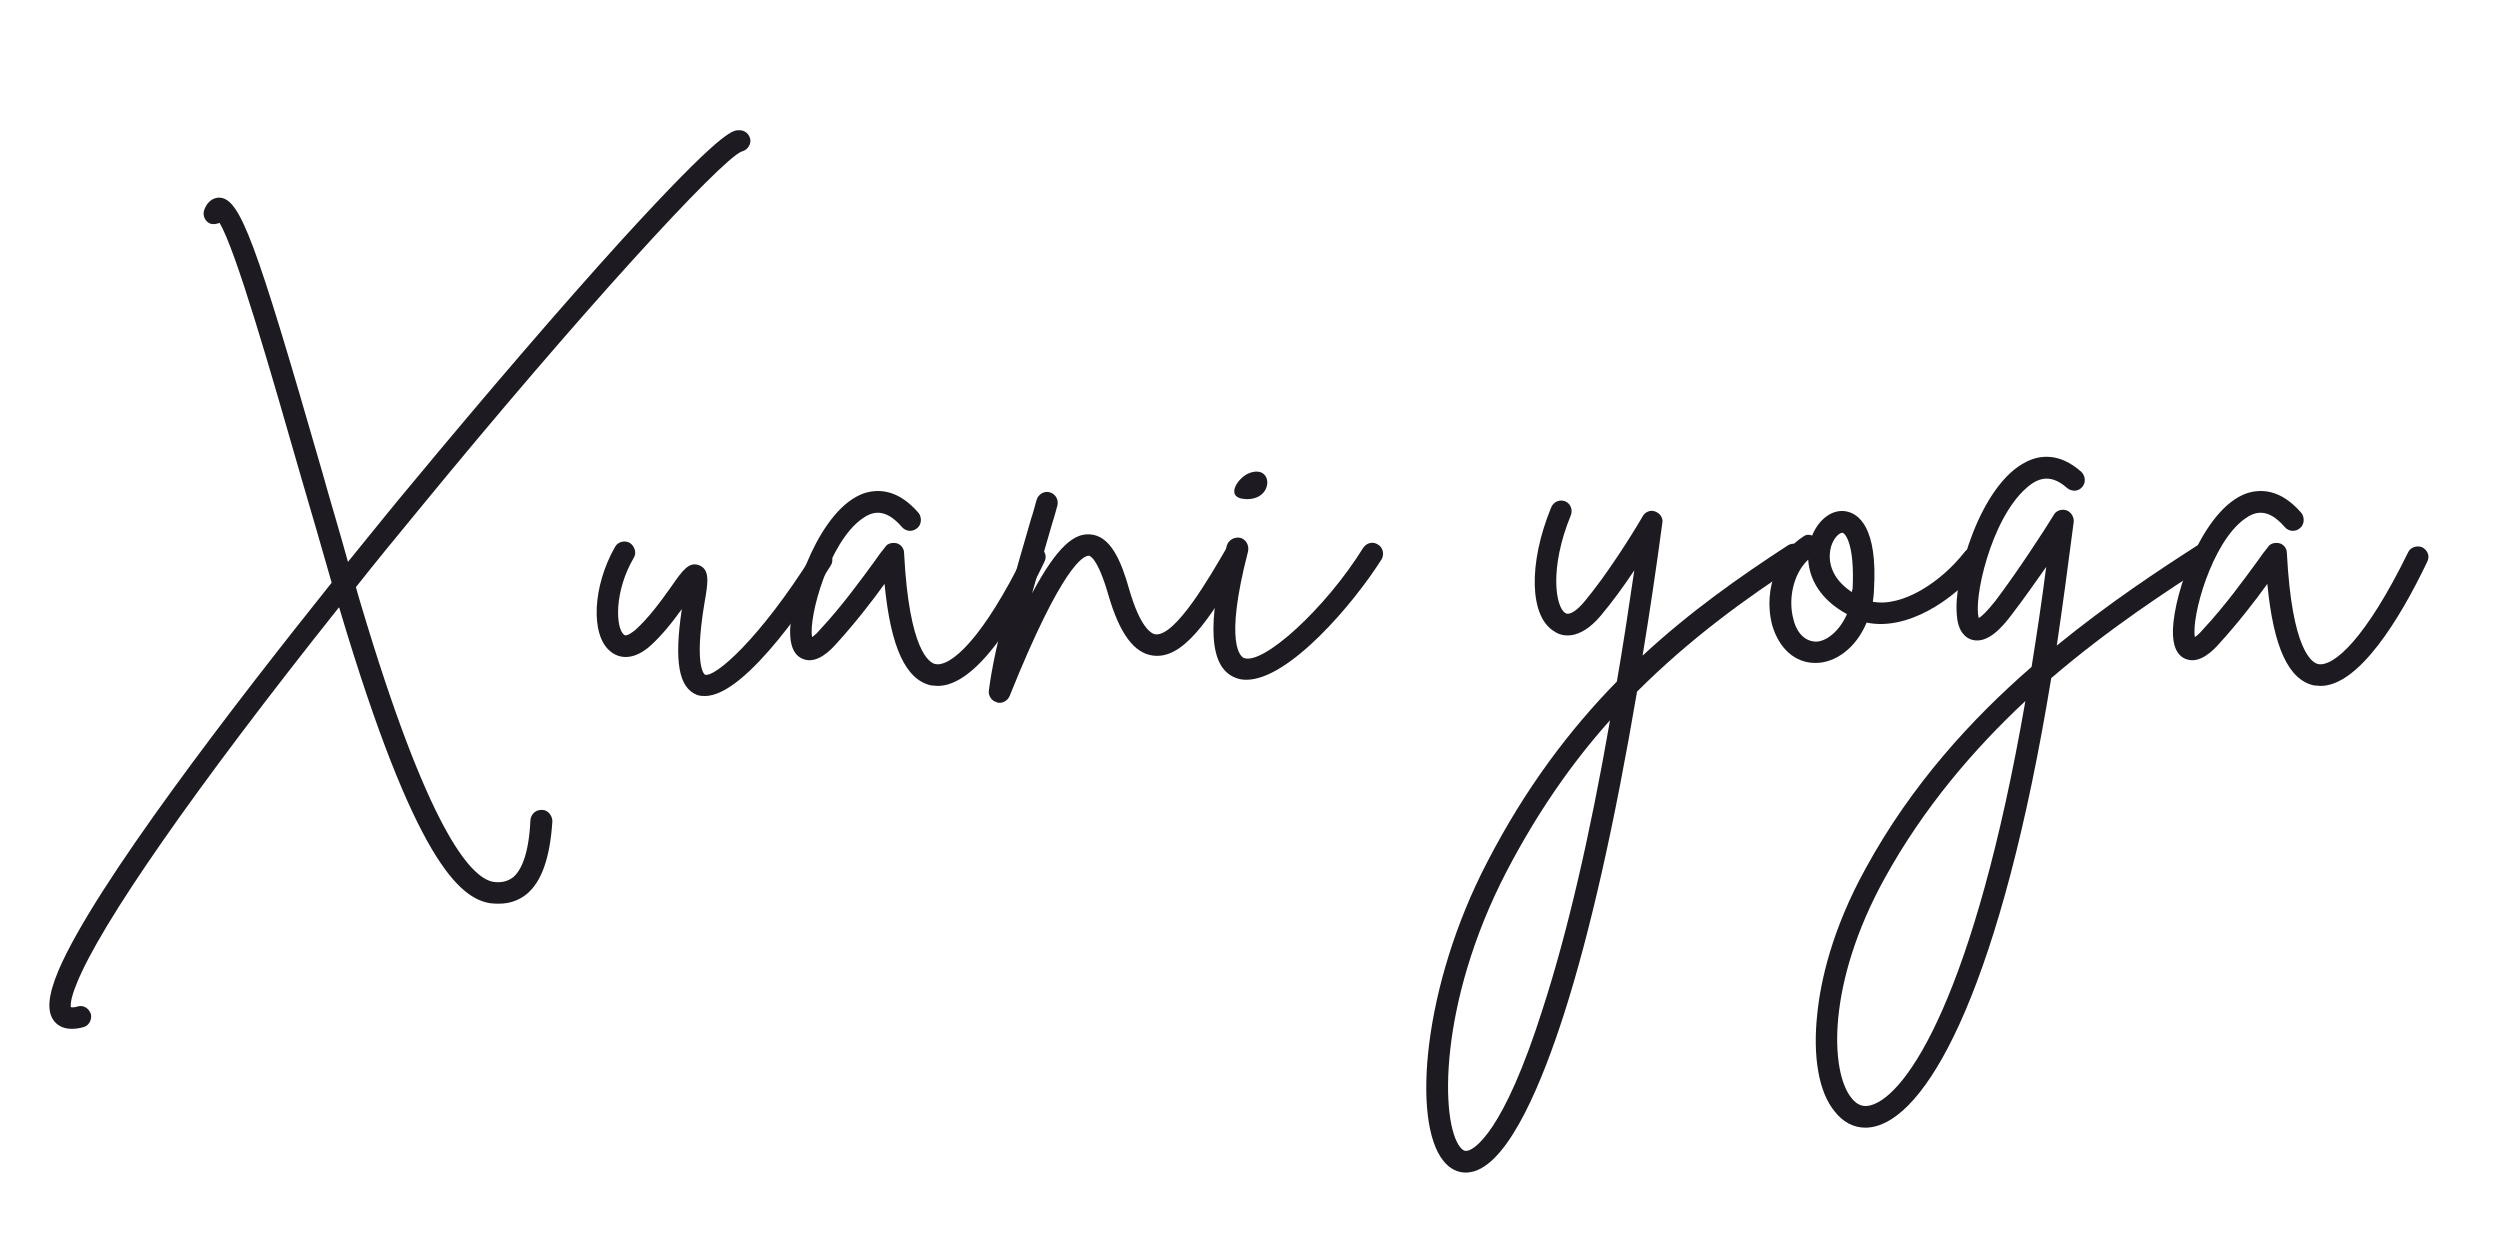 <?xml version="1.0" encoding="UTF-8"?><svg xmlns="http://www.w3.org/2000/svg" xmlns:xlink="http://www.w3.org/1999/xlink" width="60pt" zoomAndPan="magnify" viewBox="0 0 60 30" height="30pt" preserveAspectRatio="xMidYMid meet" version="1.2"><defs><g/></defs><g xml:id="surface1" id="surface1"><g style="fill:rgb(11.76%,10.199%,13.329%);fill-opacity:1;"><g transform="translate(2.964, 16.126)"><path style="stroke:none;" d="M 14.762 -13 C 14.617 -13 14.348 -12.984 11.961 -10.371 C 10.508 -8.77 8.703 -6.668 6.883 -4.473 C 6.531 -4.055 6.008 -3.406 5.387 -2.641 C 5.188 -3.367 4.969 -4.082 4.77 -4.797 C 3.164 -10.371 2.801 -11.355 2.305 -11.383 C 2.234 -11.383 2.047 -11.367 1.941 -11.098 C 1.887 -10.965 1.953 -10.816 2.074 -10.762 C 2.156 -10.734 2.234 -10.75 2.305 -10.777 C 2.695 -10.129 3.527 -7.234 4.27 -4.648 C 4.512 -3.824 4.754 -2.992 4.996 -2.141 C 2.668 0.77 -0.688 5.117 -1.562 7.168 C -1.82 7.785 -1.844 8.164 -1.656 8.391 C -1.551 8.512 -1.414 8.566 -1.238 8.566 C -1.16 8.566 -1.062 8.555 -0.969 8.527 C -0.836 8.5 -0.754 8.352 -0.781 8.219 C -0.82 8.082 -0.957 7.988 -1.09 8.027 C -1.184 8.055 -1.238 8.055 -1.266 8.043 C -1.266 8 -1.281 7.867 -1.133 7.504 C -0.566 6.062 1.738 2.762 5.172 -1.551 C 5.188 -1.523 5.188 -1.496 5.199 -1.469 C 6.992 4.539 8.07 5.43 8.797 5.551 C 8.879 5.562 8.945 5.562 9.012 5.562 C 9.27 5.562 9.484 5.484 9.672 5.336 C 10.035 5.039 10.238 4.457 10.293 3.582 C 10.293 3.449 10.184 3.312 10.051 3.312 C 9.902 3.301 9.781 3.406 9.766 3.555 C 9.727 4.445 9.512 4.797 9.348 4.93 C 9.227 5.023 9.078 5.066 8.879 5.039 C 8.312 4.945 7.289 3.719 5.699 -1.617 C 5.656 -1.75 5.617 -1.898 5.578 -2.035 C 6.035 -2.613 6.52 -3.207 7.02 -3.812 C 11.004 -8.676 14.32 -12.273 14.832 -12.488 C 14.953 -12.516 15.047 -12.621 15.047 -12.758 C 15.031 -12.906 14.91 -13.012 14.762 -13 Z M 14.762 -13 "/></g></g><g style="fill:rgb(11.76%,10.199%,13.329%);fill-opacity:1;"><g transform="translate(14.493, 16.126)"><path style="stroke:none;" d="M 5.359 -2.91 C 5.238 -2.977 5.078 -2.938 5.012 -2.816 C 3.73 -0.77 2.652 0.148 2.426 0.066 C 2.426 0.066 2.156 -0.082 2.41 -1.629 C 2.504 -2.156 2.547 -2.453 2.289 -2.559 C 2.047 -2.652 1.898 -2.453 1.617 -2.047 C 1.387 -1.723 1.078 -1.293 0.742 -0.996 C 0.699 -0.969 0.551 -0.836 0.484 -0.891 C 0.281 -1.051 0.242 -1.926 0.715 -2.734 C 0.793 -2.855 0.742 -3.016 0.621 -3.098 C 0.5 -3.164 0.336 -3.125 0.27 -3.004 C -0.27 -2.062 -0.324 -0.891 0.148 -0.5 C 0.27 -0.391 0.605 -0.203 1.078 -0.594 C 1.387 -0.863 1.656 -1.211 1.871 -1.508 C 1.684 -0.258 1.793 0.379 2.234 0.551 C 2.305 0.578 2.371 0.578 2.426 0.578 C 3.449 0.578 5.105 -2.008 5.441 -2.547 C 5.523 -2.668 5.484 -2.828 5.359 -2.91 Z M 5.359 -2.91 "/></g></g><g style="fill:rgb(11.76%,10.199%,13.329%);fill-opacity:1;"><g transform="translate(19.315, 16.126)"><path style="stroke:none;" d="M 5.629 -2.992 C 5.508 -3.043 5.348 -2.992 5.293 -2.871 C 4.27 -0.781 3.504 -0.121 3.137 -0.188 C 2.992 -0.215 2.504 -0.5 2.383 -2.855 C 2.383 -2.965 2.305 -3.059 2.211 -3.086 C 2.102 -3.113 1.98 -3.086 1.926 -2.992 C 1.844 -2.895 1.766 -2.789 1.684 -2.668 C 1.348 -2.211 0.902 -1.59 0.363 -1.012 C 0.281 -0.914 0.215 -0.863 0.176 -0.836 C 0.082 -1.305 0.578 -3.113 1.375 -3.676 C 1.602 -3.84 1.914 -3.961 2.332 -3.477 C 2.426 -3.367 2.586 -3.355 2.695 -3.449 C 2.801 -3.527 2.816 -3.703 2.734 -3.812 C 2.223 -4.406 1.738 -4.391 1.414 -4.285 C 0.379 -3.918 -0.324 -1.926 -0.352 -1.012 C -0.363 -0.633 -0.258 -0.391 -0.039 -0.309 C 0.297 -0.176 0.633 -0.539 0.742 -0.66 C 1.199 -1.16 1.617 -1.699 1.914 -2.113 C 2.062 -0.578 2.426 0.188 3.031 0.324 C 3.086 0.324 3.137 0.336 3.191 0.336 C 4.109 0.336 5.094 -1.266 5.75 -2.641 C 5.82 -2.773 5.766 -2.922 5.629 -2.992 Z M 5.629 -2.992 "/></g></g><g style="fill:rgb(11.76%,10.199%,13.329%);fill-opacity:1;"><g transform="translate(24.325, 16.126)"><path style="stroke:none;" d="M 5.414 -3.004 C 5.293 -3.07 5.133 -3.031 5.066 -2.895 C 4.742 -2.344 3.895 -0.848 3.406 -0.902 C 3.312 -0.914 3.043 -1.051 2.773 -1.992 C 2.586 -2.652 2.332 -3.273 1.832 -3.301 C 1.469 -3.328 1.062 -3.043 0.445 -1.887 C 0.605 -2.465 0.781 -3.043 0.914 -3.516 C 0.969 -3.691 1.012 -3.84 1.051 -3.988 C 1.09 -4.121 1.012 -4.27 0.875 -4.309 C 0.742 -4.352 0.594 -4.27 0.551 -4.121 C 0.512 -3.988 0.473 -3.824 0.418 -3.664 C 0.066 -2.465 -0.457 -0.648 -0.594 0.457 C -0.605 0.578 -0.523 0.699 -0.402 0.727 C -0.379 0.742 -0.363 0.742 -0.336 0.742 C -0.23 0.742 -0.133 0.672 -0.094 0.578 C 1.172 -2.574 1.684 -2.789 1.805 -2.789 C 1.832 -2.789 2.02 -2.734 2.277 -1.844 C 2.547 -0.914 2.895 -0.445 3.355 -0.391 C 4.043 -0.309 4.66 -1.16 5.508 -2.641 C 5.59 -2.773 5.535 -2.922 5.414 -3.004 Z M 5.414 -3.004 "/></g></g><g style="fill:rgb(11.76%,10.199%,13.329%);fill-opacity:1;"><g transform="translate(29.134, 16.126)"><path style="stroke:none;" d="M 3.934 -3.059 C 3.812 -3.137 3.664 -3.098 3.582 -2.977 C 2.68 -1.523 1.172 -0.148 0.715 -0.336 C 0.66 -0.363 0.23 -0.621 0.82 -2.895 C 0.848 -3.043 0.77 -3.18 0.633 -3.219 C 0.484 -3.246 0.352 -3.164 0.309 -3.031 C -0.176 -1.133 -0.109 -0.121 0.5 0.133 C 0.594 0.176 0.688 0.188 0.781 0.188 C 1.793 0.188 3.34 -1.617 4.027 -2.707 C 4.094 -2.828 4.055 -2.992 3.934 -3.059 Z M 0.754 -4.148 C 1.441 -4.109 1.43 -4.969 0.875 -4.781 C 0.594 -4.699 0.23 -4.176 0.754 -4.148 Z M 0.754 -4.148 "/></g></g><g style="fill:rgb(11.76%,10.199%,13.329%);fill-opacity:1;"><g transform="translate(32.541, 16.126)"><path style="stroke:none;" d=""/></g></g><g style="fill:rgb(11.76%,10.199%,13.329%);fill-opacity:1;"><g transform="translate(36.676, 16.126)"><path style="stroke:none;" d="M 6.586 -2.965 C 6.508 -3.086 6.344 -3.113 6.223 -3.031 C 5.066 -2.277 3.879 -1.441 2.746 -0.391 C 2.91 -1.387 3.07 -2.453 3.219 -3.57 C 3.246 -3.691 3.164 -3.812 3.043 -3.852 C 2.938 -3.895 2.801 -3.84 2.746 -3.73 C 2.48 -3.273 1.887 -2.332 1.359 -1.699 C 1.172 -1.469 0.984 -1.348 0.891 -1.414 C 0.66 -1.551 0.5 -2.48 1.023 -3.758 C 1.078 -3.895 1.012 -4.043 0.891 -4.094 C 0.754 -4.148 0.605 -4.082 0.551 -3.945 C 0 -2.602 0.027 -1.32 0.633 -0.969 C 0.781 -0.863 1.211 -0.715 1.75 -1.359 C 2.035 -1.699 2.305 -2.074 2.547 -2.438 C 2.41 -1.508 2.277 -0.621 2.129 0.23 C 0.996 1.387 -0.066 2.789 -0.984 4.566 C -2.52 7.516 -2.801 10.789 -2.035 11.734 C -1.887 11.922 -1.699 12.016 -1.496 12.016 C -1.43 12.016 -1.375 12.004 -1.305 11.988 C -0.43 11.734 0.352 9.793 0.863 8.203 C 1.496 6.223 2.074 3.637 2.613 0.473 C 3.867 -0.781 5.199 -1.75 6.508 -2.602 C 6.629 -2.68 6.668 -2.844 6.586 -2.965 Z M 0.363 8.043 C -0.605 11.113 -1.305 11.449 -1.441 11.488 C -1.496 11.504 -1.551 11.504 -1.629 11.41 C -2.113 10.816 -2.156 7.949 -0.523 4.797 C 0.23 3.355 1.062 2.168 1.965 1.16 C 1.48 3.945 0.941 6.25 0.363 8.043 Z M 0.363 8.043 "/></g></g><g style="fill:rgb(11.76%,10.199%,13.329%);fill-opacity:1;"><g transform="translate(42.643, 16.126)"><path style="stroke:none;" d="M 4.875 -2.922 C 4.754 -3.016 4.594 -2.992 4.512 -2.883 C 3.945 -2.156 3.016 -1.551 2.305 -1.684 C 2.316 -1.777 2.332 -1.871 2.332 -1.965 C 2.426 -3.488 1.953 -3.797 1.672 -3.852 C 1.348 -3.918 1.012 -3.676 0.848 -3.273 C 0.781 -3.301 0.699 -3.301 0.633 -3.246 C 0.094 -2.91 -0.352 -2.047 -0.109 -1.117 C 0.055 -0.566 0.43 -0.215 0.93 -0.215 C 1.402 -0.215 1.898 -0.566 2.156 -1.184 C 3.098 -0.984 4.23 -1.684 4.918 -2.559 C 5.012 -2.68 4.984 -2.844 4.875 -2.922 Z M 0.941 -0.727 C 0.93 -0.727 0.93 -0.727 0.93 -0.727 C 0.594 -0.742 0.445 -1.062 0.402 -1.254 C 0.27 -1.711 0.379 -2.344 0.754 -2.695 C 0.781 -2.234 1.039 -1.738 1.684 -1.387 C 1.496 -0.957 1.172 -0.727 0.941 -0.727 Z M 1.82 -1.992 C 1.805 -1.965 1.805 -1.941 1.805 -1.914 C 1.293 -2.25 1.211 -2.68 1.305 -3.016 C 1.375 -3.234 1.508 -3.34 1.574 -3.34 C 1.645 -3.328 1.871 -3.07 1.82 -1.992 Z M 1.82 -1.992 "/></g></g><g style="fill:rgb(11.76%,10.199%,13.329%);fill-opacity:1;"><g transform="translate(46.953, 16.126)"><path style="stroke:none;" d="M 6.168 -2.977 C 6.09 -3.098 5.926 -3.125 5.82 -3.059 C 4.875 -2.453 3.664 -1.656 2.41 -0.633 C 2.547 -1.562 2.68 -2.547 2.816 -3.598 C 2.828 -3.73 2.746 -3.84 2.641 -3.879 C 2.52 -3.918 2.383 -3.867 2.332 -3.758 C 2.102 -3.383 1.469 -2.41 0.941 -1.711 C 0.727 -1.441 0.605 -1.332 0.539 -1.293 C 0.402 -1.723 0.82 -3.652 1.672 -4.406 C 2.008 -4.715 2.316 -4.715 2.652 -4.418 C 2.762 -4.324 2.922 -4.324 3.016 -4.434 C 3.113 -4.539 3.098 -4.699 3.004 -4.797 C 2.465 -5.281 1.98 -5.199 1.672 -5.039 C 0.578 -4.5 -0.082 -2.262 0.012 -1.359 C 0.039 -0.957 0.23 -0.809 0.379 -0.77 C 0.742 -0.672 1.09 -1.051 1.348 -1.402 C 1.617 -1.75 1.898 -2.156 2.156 -2.52 C 2.047 -1.672 1.926 -0.875 1.805 -0.121 C 0.363 1.133 -1.078 2.707 -2.168 4.699 C -2.992 6.184 -3.262 7.438 -3.34 8.219 C -3.449 9.242 -3.301 10.09 -2.922 10.547 C -2.723 10.805 -2.465 10.938 -2.184 10.938 C -2.102 10.938 -2.008 10.926 -1.914 10.898 C -0.621 10.535 1.078 7.461 2.277 0.148 C 3.676 -1.051 5.051 -1.941 6.09 -2.613 C 6.211 -2.695 6.25 -2.855 6.168 -2.977 Z M -2.047 10.398 C -2.234 10.453 -2.383 10.398 -2.52 10.223 C -3.031 9.59 -3.113 7.477 -1.723 4.957 C -0.781 3.246 0.43 1.844 1.656 0.699 C 0.43 7.758 -1.184 10.156 -2.047 10.398 Z M -2.047 10.398 "/></g></g><g style="fill:rgb(11.76%,10.199%,13.329%);fill-opacity:1;"><g transform="translate(52.502, 16.126)"><path style="stroke:none;" d="M 5.629 -2.992 C 5.508 -3.043 5.348 -2.992 5.293 -2.871 C 4.27 -0.781 3.504 -0.121 3.137 -0.188 C 2.992 -0.215 2.504 -0.5 2.383 -2.855 C 2.383 -2.965 2.305 -3.059 2.211 -3.086 C 2.102 -3.113 1.98 -3.086 1.926 -2.992 C 1.844 -2.895 1.766 -2.789 1.684 -2.668 C 1.348 -2.211 0.902 -1.59 0.363 -1.012 C 0.281 -0.914 0.215 -0.863 0.176 -0.836 C 0.082 -1.305 0.578 -3.113 1.375 -3.676 C 1.602 -3.84 1.914 -3.961 2.332 -3.477 C 2.426 -3.367 2.586 -3.355 2.695 -3.449 C 2.801 -3.527 2.816 -3.703 2.734 -3.812 C 2.223 -4.406 1.738 -4.391 1.414 -4.285 C 0.379 -3.918 -0.324 -1.926 -0.352 -1.012 C -0.363 -0.633 -0.258 -0.391 -0.039 -0.309 C 0.297 -0.176 0.633 -0.539 0.742 -0.66 C 1.199 -1.16 1.617 -1.699 1.914 -2.113 C 2.062 -0.578 2.426 0.188 3.031 0.324 C 3.086 0.324 3.137 0.336 3.191 0.336 C 4.109 0.336 5.094 -1.266 5.75 -2.641 C 5.82 -2.773 5.766 -2.922 5.629 -2.992 Z M 5.629 -2.992 "/></g></g></g></svg>